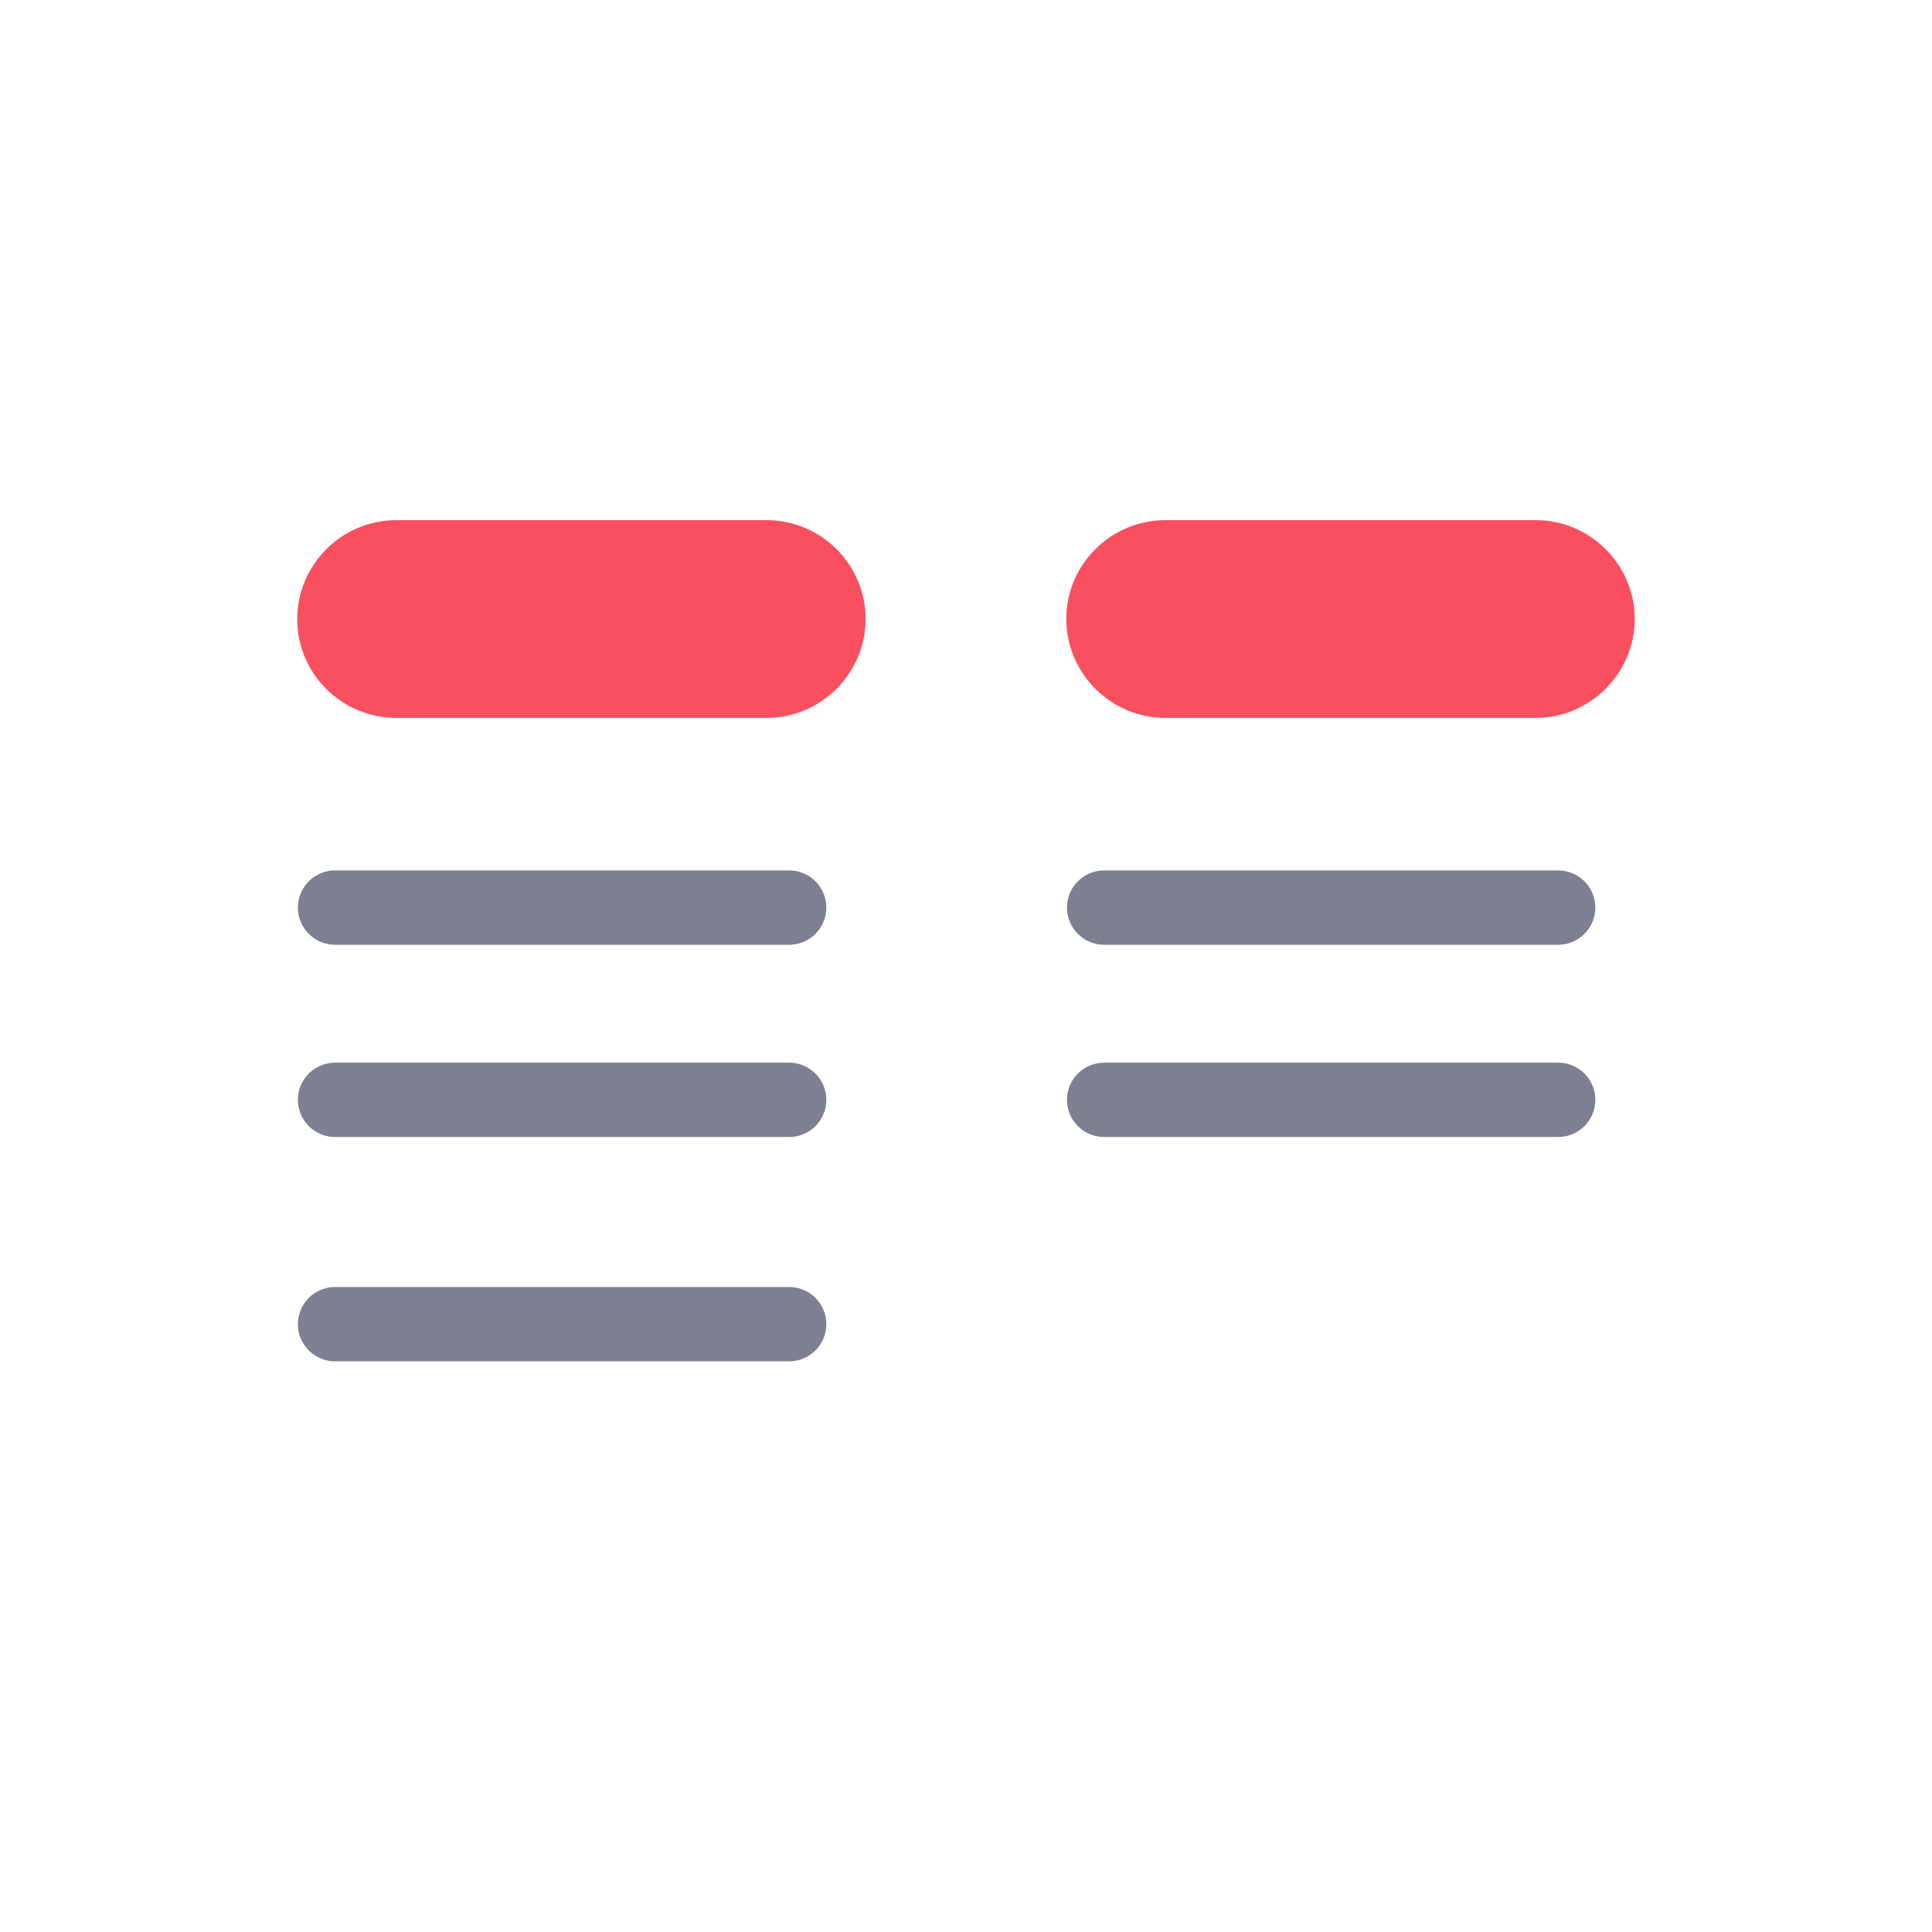 <svg width="26" height="26" viewBox="0 0 26 26" fill="none" xmlns="http://www.w3.org/2000/svg">
<path d="M4.509 12.214H10.62" stroke="#7E7F90" stroke-miterlimit="10" stroke-linecap="round" stroke-linejoin="round"/>
<path d="M4.509 14.801H10.62" stroke="#7E7F90" stroke-miterlimit="10" stroke-linecap="round" stroke-linejoin="round"/>
<path d="M4.509 17.82H10.62" stroke="#7E7F90" stroke-miterlimit="10" stroke-linecap="round" stroke-linejoin="round"/>
<path d="M14.859 12.214H20.969" stroke="#7E7F90" stroke-miterlimit="10" stroke-linecap="round" stroke-linejoin="round"/>
<path d="M14.859 14.801H20.969" stroke="#7E7F90" stroke-miterlimit="10" stroke-linecap="round" stroke-linejoin="round"/>
<path class="fillable" d="M10.318 9.661H5.333C4.599 9.661 4 9.066 4 8.333C4 7.599 4.599 7 5.333 7H10.318C11.051 7 11.65 7.599 11.65 8.333C11.646 9.066 11.046 9.661 10.318 9.661Z" fill="#F94F5E"/>
<path class="fillable" d="M20.668 9.661H15.682C14.949 9.661 14.35 9.061 14.35 8.328C14.35 7.599 14.949 7 15.682 7H20.668C21.401 7 22 7.599 22 8.333C21.996 9.066 21.396 9.661 20.668 9.661Z" fill="#F94F5E"/>
</svg>
